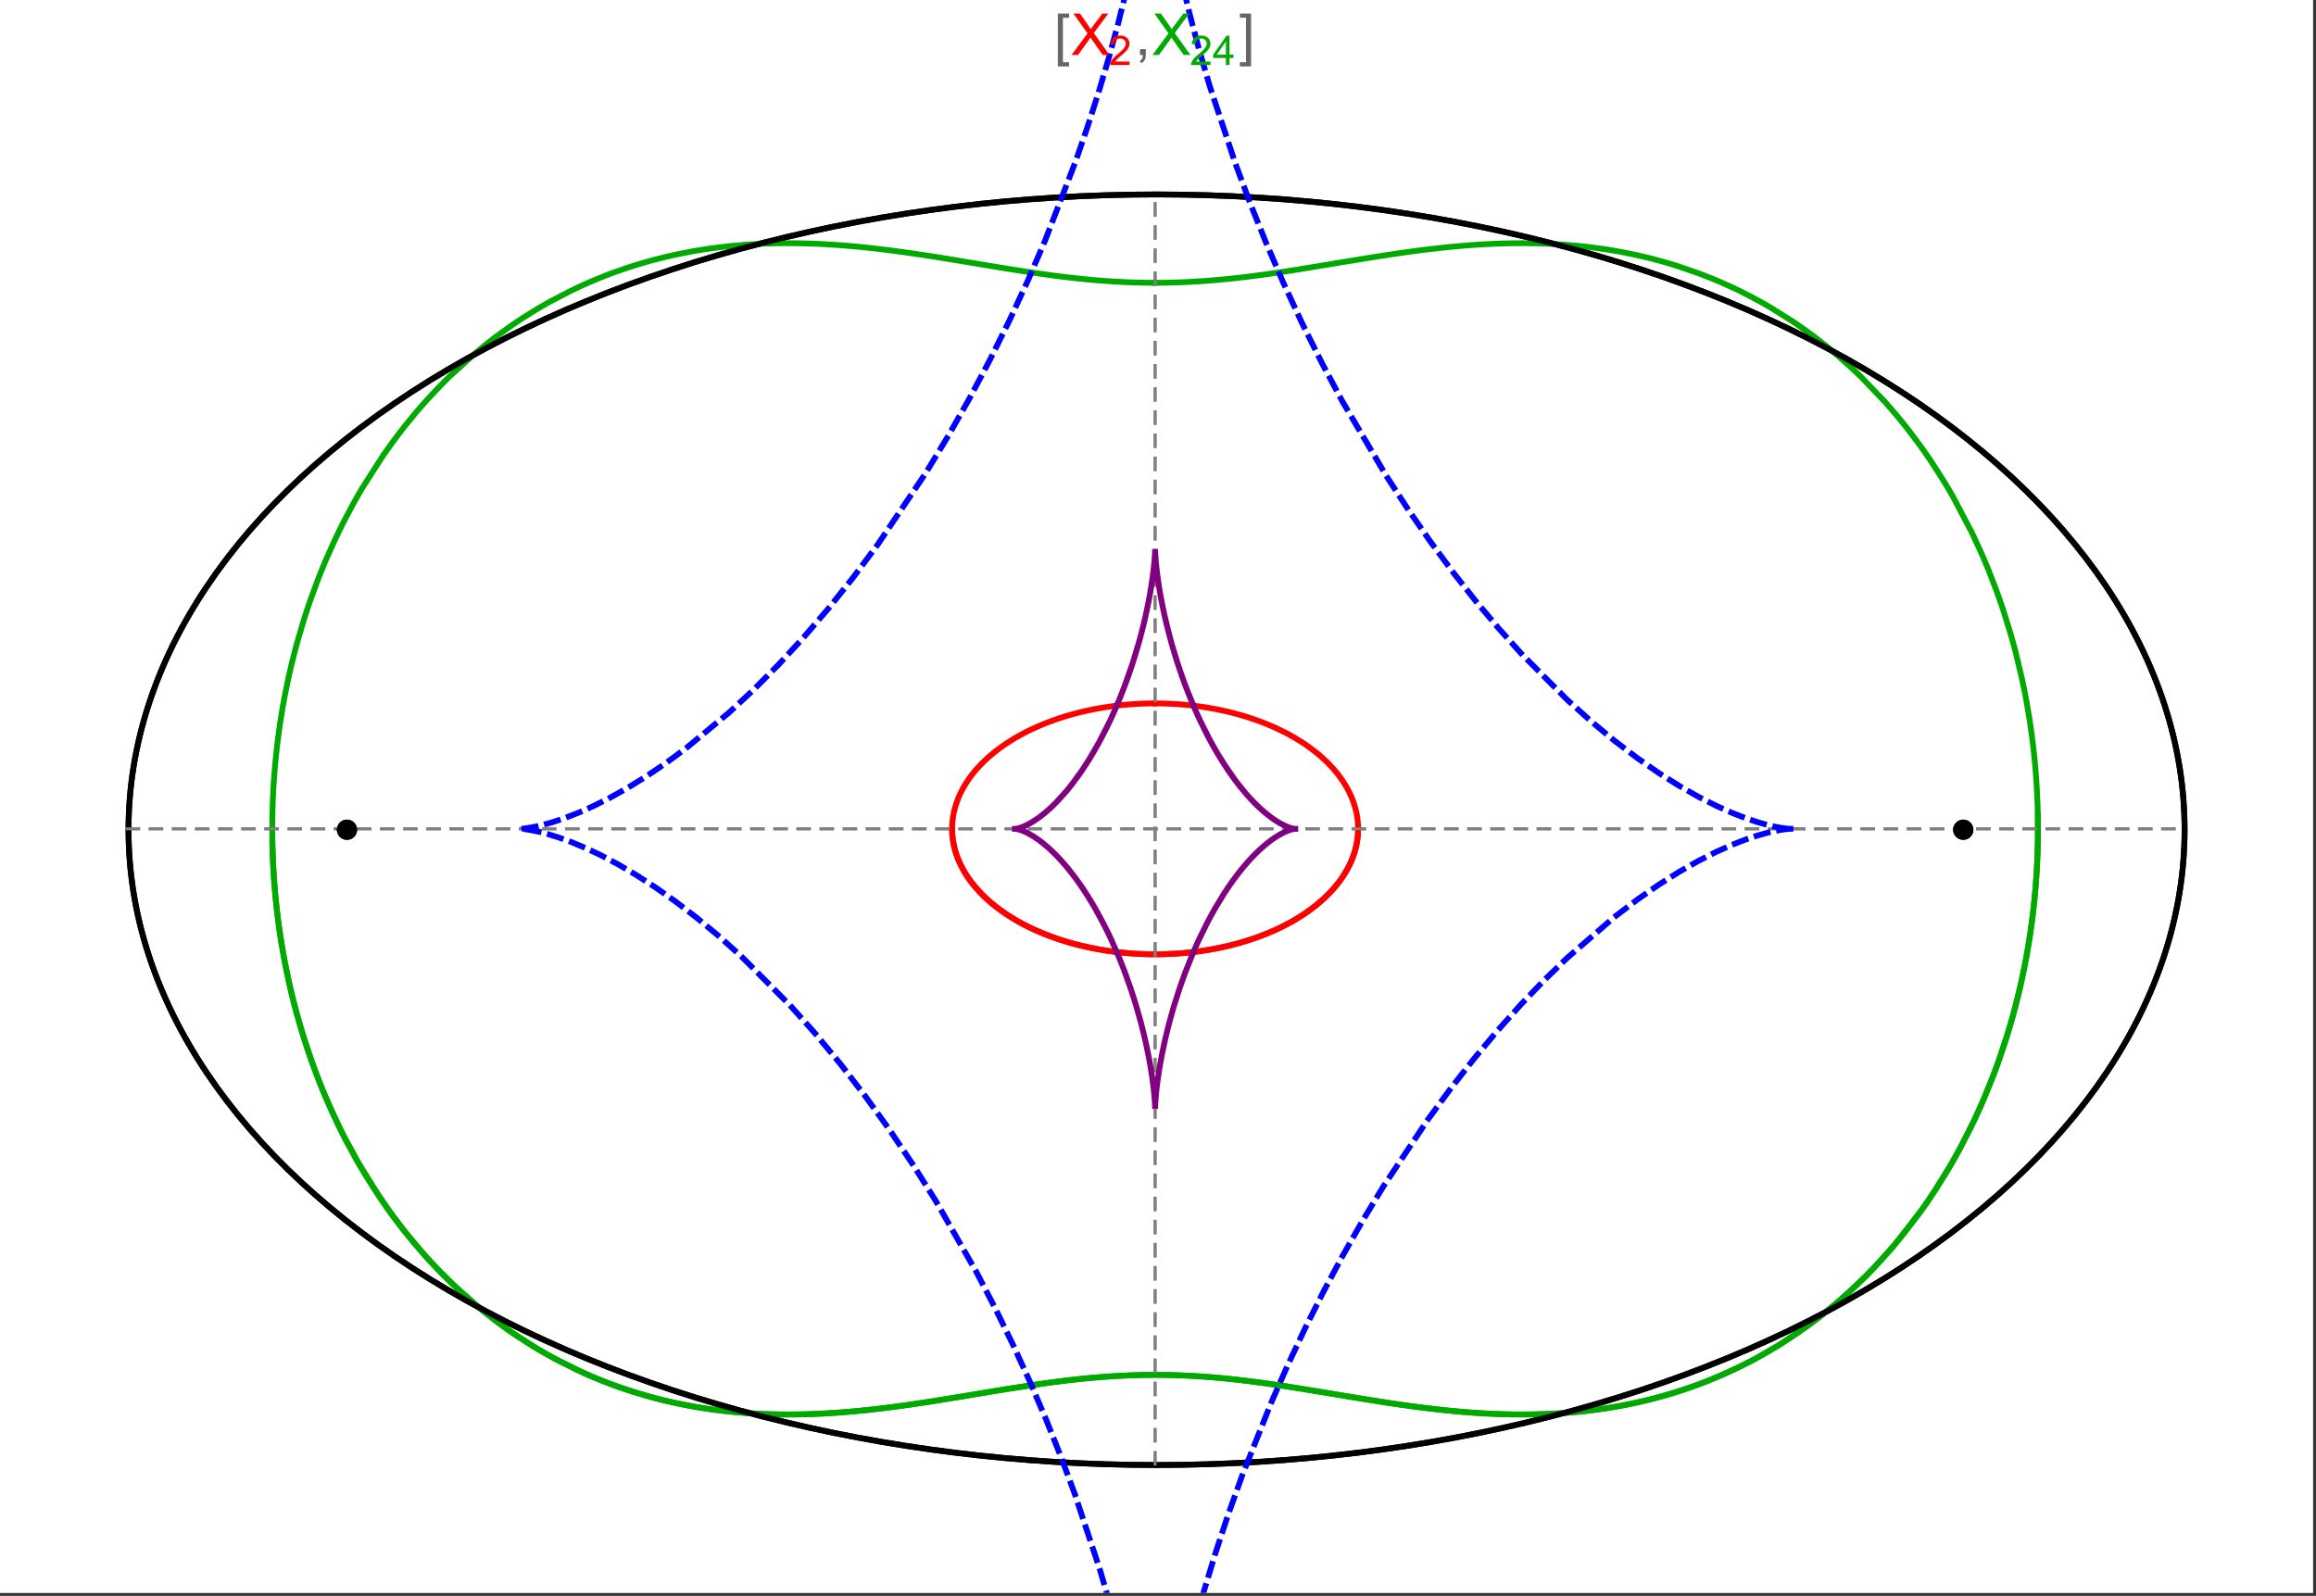 <?xml version="1.0" encoding="UTF-8"?>
<svg xmlns="http://www.w3.org/2000/svg" xmlns:xlink="http://www.w3.org/1999/xlink" width="801pt" height="552pt" viewBox="0 0 801 552" version="1.1">
<rect x="0" y="0" width="801" height="552" fill="#333333" stroke="none"/>
<defs>
<g>
<symbol overflow="visible" id="glyph0-0">
<path style="stroke:none;" d="M 1.25 0 L 1.25 -15.996 L 8.75 -15.996 L 8.75 0 Z M 2.5 -1.25 L 7.5 -1.25 L 7.5 -14.746 L 2.5 -14.746 Z "/>
</symbol>
<symbol overflow="visible" id="glyph0-1">
<path style="stroke:none;" d="M 5.242 3.984 L 1.359 3.984 L 1.359 -14.316 L 5.242 -14.316 L 5.242 -12.859 L 3.117 -12.859 L 3.117 2.52 L 5.242 2.52 Z "/>
</symbol>
<symbol overflow="visible" id="glyph0-2">
<path style="stroke:none;" d="M 4.199 3.984 L 0.32 3.984 L 0.32 2.52 L 2.441 2.52 L 2.441 -12.859 L 0.32 -12.859 L 0.32 -14.316 L 4.199 -14.316 Z "/>
</symbol>
<symbol overflow="visible" id="glyph1-0">
<path style="stroke:none;" d="M 2.5 0 L 2.5 -12.5 L 12.5 -12.5 L 12.5 0 Z M 2.812 -0.312 L 12.188 -0.312 L 12.188 -12.188 L 2.812 -12.188 Z "/>
</symbol>
<symbol overflow="visible" id="glyph1-1">
<path style="stroke:none;" d="M 0.086 0 L 5.625 -7.461 L 0.742 -14.316 L 3 -14.316 L 5.594 -10.645 C 6.133 -9.879 6.52 -9.293 6.75 -8.887 C 7.066 -9.406 7.441 -9.949 7.883 -10.516 L 10.762 -14.316 L 12.82 -14.316 L 7.793 -7.57 L 13.211 0 L 10.867 0 L 7.266 -5.109 C 7.062 -5.398 6.852 -5.715 6.641 -6.062 C 6.32 -5.539 6.094 -5.184 5.957 -4.992 L 2.363 0 Z "/>
</symbol>
<symbol overflow="visible" id="glyph1-2">
<path style="stroke:none;" d="M 1.777 0 L 1.777 -2 L 3.781 -2 L 3.781 0 C 3.777 0.734 3.648 1.328 3.391 1.781 C 3.129 2.234 2.715 2.582 2.148 2.832 L 1.66 2.078 C 2.027 1.914 2.301 1.676 2.48 1.363 C 2.652 1.047 2.75 0.594 2.773 0 Z "/>
</symbol>
<symbol overflow="visible" id="glyph2-0">
<path style="stroke:none;" d="M 1.773 0 L 1.773 -8.875 L 8.875 -8.875 L 8.875 0 Z M 1.996 -0.223 L 8.652 -0.223 L 8.652 -8.652 L 1.996 -8.652 Z "/>
</symbol>
<symbol overflow="visible" id="glyph2-1">
<path style="stroke:none;" d="M 7.148 -1.199 L 7.148 0 L 0.43 0 C 0.414 -0.297 0.465 -0.586 0.574 -0.867 C 0.746 -1.324 1.02 -1.773 1.395 -2.219 C 1.77 -2.66 2.312 -3.172 3.031 -3.758 C 4.133 -4.66 4.879 -5.379 5.27 -5.91 C 5.652 -6.438 5.848 -6.938 5.852 -7.41 C 5.848 -7.902 5.672 -8.32 5.32 -8.66 C 4.965 -9 4.504 -9.168 3.938 -9.172 C 3.336 -9.168 2.855 -8.988 2.496 -8.629 C 2.137 -8.266 1.953 -7.766 1.949 -7.133 L 0.664 -7.266 C 0.75 -8.223 1.082 -8.949 1.656 -9.453 C 2.227 -9.953 2.996 -10.207 3.965 -10.207 C 4.938 -10.207 5.711 -9.934 6.281 -9.395 C 6.848 -8.848 7.129 -8.18 7.133 -7.383 C 7.129 -6.977 7.047 -6.574 6.883 -6.184 C 6.715 -5.785 6.438 -5.371 6.055 -4.941 C 5.664 -4.504 5.023 -3.91 4.133 -3.156 C 3.379 -2.523 2.898 -2.098 2.688 -1.875 C 2.473 -1.648 2.297 -1.422 2.164 -1.199 Z "/>
</symbol>
<symbol overflow="visible" id="glyph2-2">
<path style="stroke:none;" d="M 4.59 0 L 4.59 -2.434 L 0.18 -2.434 L 0.18 -3.578 L 4.82 -10.164 L 5.836 -10.164 L 5.836 -3.578 L 7.211 -3.578 L 7.211 -2.434 L 5.836 -2.434 L 5.836 0 Z M 4.59 -3.578 L 4.59 -8.16 L 1.406 -3.578 Z "/>
</symbol>
</g>
<clipPath id="clip1">
  <path d="M 170 0 L 629 0 L 629 551 L 170 551 Z "/>
</clipPath>
</defs>
<g id="surface894">
<path style="fill-rule:nonzero;fill:rgb(99.998%,99.998%,99.998%);fill-opacity:1;stroke-width:0.03;stroke-linecap:butt;stroke-linejoin:miter;stroke:rgb(99.998%,99.998%,99.998%);stroke-opacity:1;stroke-miterlimit:10;" d="M 74 564 L 874 564 L 874 13 L 74 13 Z " transform="matrix(1,0,0,1,-74,-13)"/>
<path style="fill:none;stroke-width:2;stroke-linecap:square;stroke-linejoin:miter;stroke:rgb(0%,0%,0%);stroke-opacity:1;stroke-miterlimit:3.25;" d="M 829.551 300 C 829.551 241.719 792.09 185.828 725.414 144.617 C 658.734 103.41 568.297 80.258 474 80.258 C 379.703 80.258 289.266 103.41 222.586 144.617 C 155.91 185.828 118.449 241.719 118.449 300 C 118.449 358.281 155.91 414.172 222.586 455.383 C 289.266 496.59 379.703 519.742 474 519.742 C 568.297 519.742 658.734 496.59 725.414 455.383 C 792.09 414.172 829.551 358.281 829.551 300 Z " transform="matrix(1,0,0,1,-74,-13)"/>
<path style="fill:none;stroke-width:1;stroke-linecap:square;stroke-linejoin:miter;stroke:rgb(50%,50%,50%);stroke-opacity:1;stroke-dasharray:4,4;stroke-miterlimit:3.25;" d="M 117.949 299.691 L 829.051 299.691 " transform="matrix(1,0,0,1,-74,-13)"/>
<path style="fill:none;stroke-width:1;stroke-linecap:square;stroke-linejoin:miter;stroke:rgb(50%,50%,50%);stroke-opacity:1;stroke-dasharray:4,4;stroke-miterlimit:3.25;" d="M 473.5 519.434 L 473.5 79.949 " transform="matrix(1,0,0,1,-74,-13)"/>
<path style="fill:none;stroke-width:2;stroke-linecap:square;stroke-linejoin:miter;stroke:rgb(99.998%,0%,0%);stroke-opacity:1;stroke-miterlimit:3.25;" d="M 403.297 300.074 L 403.305 300.441 L 403.32 300.809 L 403.336 301.18 L 403.359 301.547 L 403.387 301.914 L 403.457 302.648 L 403.5 303.016 L 403.602 303.75 L 403.66 304.117 L 403.723 304.48 L 403.793 304.848 L 403.867 305.211 L 404.027 305.941 L 404.113 306.301 L 404.207 306.664 L 404.41 307.387 L 404.516 307.75 L 404.629 308.109 L 404.867 308.824 L 404.996 309.18 L 405.125 309.539 L 405.406 310.246 L 406.016 311.656 L 406.18 312.004 L 406.352 312.352 L 406.703 313.043 L 407.461 314.414 L 407.66 314.754 L 407.867 315.09 L 408.289 315.762 L 409.184 317.086 L 409.418 317.414 L 409.66 317.742 L 410.148 318.387 L 411.176 319.664 L 413.406 322.125 L 414.055 322.773 L 414.715 323.41 L 416.082 324.66 L 416.434 324.965 L 416.789 325.27 L 417.512 325.867 L 418.996 327.039 L 419.375 327.324 L 419.758 327.609 L 420.531 328.168 L 422.117 329.258 L 425.414 331.305 L 425.84 331.551 L 426.266 331.789 L 427.121 332.266 L 428.863 333.184 L 429.305 333.402 L 429.746 333.625 L 430.637 334.055 L 432.438 334.883 L 432.891 335.086 L 434.262 335.672 L 436.105 336.414 L 439.844 337.77 L 440.281 337.918 L 440.723 338.062 L 441.605 338.344 L 443.375 338.883 L 443.816 339.012 L 444.262 339.137 L 445.148 339.387 L 446.926 339.852 L 447.371 339.965 L 447.816 340.074 L 448.707 340.285 L 450.484 340.684 L 451.375 340.871 L 452.262 341.047 L 454.035 341.379 L 454.477 341.457 L 455.801 341.68 L 456.238 341.75 L 456.68 341.816 L 457.559 341.945 L 458.434 342.07 L 459.309 342.184 L 461.047 342.391 L 461.48 342.441 L 461.91 342.484 L 462.773 342.57 L 463.633 342.648 L 464.488 342.723 L 465.766 342.816 L 466.609 342.871 L 467.031 342.895 L 467.871 342.941 L 468.285 342.961 L 468.691 342.977 L 469.102 342.996 L 469.508 343.012 L 470.727 343.047 L 471.934 343.07 L 472.332 343.074 L 472.734 343.078 L 473.133 343.078 L 473.527 343.082 L 473.926 343.078 L 474.32 343.078 L 474.711 343.074 L 475.105 343.07 L 475.887 343.055 L 476.273 343.047 L 476.664 343.035 L 477.051 343.023 L 477.816 343 L 478.203 342.984 L 478.582 342.965 L 478.965 342.949 L 479.344 342.93 L 479.719 342.91 L 480.473 342.867 L 480.848 342.844 L 481.219 342.816 L 481.961 342.766 L 482.332 342.734 L 482.699 342.707 L 483.43 342.645 L 483.793 342.613 L 484.156 342.578 L 484.875 342.508 L 486.305 342.352 L 486.656 342.312 L 487.008 342.27 L 487.707 342.184 L 489.09 341.996 L 489.434 341.949 L 490.453 341.797 L 491.793 341.582 L 492.152 341.52 L 492.508 341.461 L 493.219 341.332 L 494.621 341.07 L 494.969 341.004 L 495.312 340.934 L 495.996 340.793 L 497.348 340.5 L 497.684 340.426 L 498.012 340.348 L 498.672 340.195 L 499.973 339.879 L 502.492 339.207 L 502.801 339.121 L 503.105 339.035 L 503.715 338.855 L 504.91 338.496 L 507.23 337.742 L 507.516 337.648 L 507.797 337.551 L 508.355 337.355 L 509.453 336.961 L 511.578 336.145 L 511.82 336.047 L 512.059 335.949 L 512.539 335.754 L 513.477 335.359 L 515.297 334.555 L 515.52 334.453 L 515.738 334.348 L 516.176 334.145 L 517.035 333.73 L 518.703 332.891 L 518.906 332.785 L 519.105 332.68 L 519.508 332.465 L 520.293 332.035 L 521.812 331.172 L 524.648 329.414 L 524.828 329.293 L 525.012 329.172 L 525.371 328.93 L 526.074 328.445 L 527.422 327.477 L 529.914 325.52 L 530.059 325.395 L 530.203 325.273 L 530.492 325.027 L 531.055 324.535 L 532.137 323.551 L 534.109 321.586 L 534.223 321.465 L 534.336 321.348 L 534.559 321.105 L 534.992 320.625 L 535.824 319.664 L 535.926 319.547 L 536.023 319.426 L 536.219 319.188 L 536.602 318.707 L 537.332 317.754 L 537.504 317.52 L 537.676 317.281 L 538.012 316.809 L 538.645 315.863 L 539.781 313.992 L 539.844 313.883 L 539.902 313.777 L 540.023 313.559 L 540.254 313.129 L 540.691 312.27 L 540.742 312.16 L 540.793 312.055 L 540.895 311.84 L 541.094 311.414 L 541.465 310.566 L 541.551 310.355 L 541.637 310.148 L 541.801 309.727 L 542.109 308.891 L 542.145 308.789 L 542.18 308.684 L 542.25 308.477 L 542.387 308.062 L 542.633 307.242 L 542.664 307.129 L 542.695 307.02 L 542.758 306.797 L 542.871 306.355 L 542.926 306.137 L 543.078 305.48 L 543.125 305.262 L 543.168 305.047 L 543.25 304.613 L 543.27 304.504 L 543.289 304.398 L 543.328 304.18 L 543.398 303.754 L 543.414 303.645 L 543.43 303.539 L 543.457 303.324 L 543.473 303.219 L 543.484 303.113 L 543.512 302.902 L 543.523 302.793 L 543.582 302.266 L 543.602 302.059 L 543.633 301.637 L 543.641 301.535 L 543.648 301.43 L 543.66 301.223 L 543.668 301.117 L 543.672 301.016 L 543.676 300.91 L 543.68 300.809 L 543.688 300.703 L 543.688 300.602 L 543.691 300.496 L 543.695 300.395 L 543.699 300.297 L 543.699 300.203 L 543.703 300.105 L 543.703 299.344 L 543.699 299.25 L 543.699 299.062 L 543.695 298.965 L 543.688 298.777 L 543.688 298.684 L 543.68 298.496 L 543.672 298.402 L 543.66 298.121 L 543.652 298.027 L 543.648 297.938 L 543.633 297.75 L 543.629 297.656 L 543.621 297.562 L 543.605 297.379 L 543.598 297.289 L 543.59 297.195 L 543.531 296.645 L 543.52 296.551 L 543.512 296.461 L 543.488 296.277 L 543.438 295.914 L 543.414 295.734 L 543.387 295.555 L 543.328 295.195 L 543.195 294.48 L 543.164 294.309 L 543.125 294.133 L 543.051 293.789 L 542.891 293.105 L 542.871 293.02 L 542.848 292.934 L 542.805 292.762 L 542.715 292.426 L 542.52 291.754 L 542.496 291.672 L 542.469 291.586 L 542.418 291.422 L 542.312 291.09 L 542.086 290.434 L 541.598 289.137 L 541.562 289.051 L 541.523 288.965 L 541.453 288.789 L 541.305 288.445 L 541 287.762 L 540.34 286.422 L 540.168 286.094 L 539.988 285.762 L 539.625 285.113 L 538.848 283.836 L 538.754 283.688 L 538.66 283.543 L 538.469 283.25 L 538.078 282.672 L 537.262 281.535 L 537.207 281.465 L 537.156 281.395 L 537.051 281.254 L 536.836 280.977 L 536.402 280.422 L 535.504 279.34 L 535.441 279.266 L 535.379 279.195 L 535.254 279.051 L 535 278.762 L 534.484 278.195 L 533.418 277.082 L 533.352 277.012 L 533.148 276.809 L 532.871 276.535 L 532.312 276 L 531.168 274.945 L 531.098 274.883 L 531.023 274.82 L 530.883 274.691 L 530.594 274.441 L 530.008 273.941 L 528.809 272.969 L 526.312 271.105 L 526.238 271.051 L 526.164 271 L 526.016 270.895 L 525.715 270.688 L 525.109 270.277 L 523.875 269.469 L 521.336 267.934 L 521.25 267.883 L 521.16 267.832 L 520.984 267.734 L 520.633 267.535 L 519.922 267.141 L 518.48 266.379 L 515.527 264.938 L 515.441 264.895 L 515.352 264.855 L 515.176 264.773 L 514.824 264.617 L 514.117 264.301 L 512.691 263.691 L 512.602 263.656 L 512.512 263.617 L 512.332 263.543 L 511.969 263.398 L 511.246 263.105 L 509.781 262.547 L 509.684 262.508 L 509.582 262.473 L 509.383 262.398 L 508.984 262.254 L 508.18 261.965 L 506.559 261.414 L 506.457 261.379 L 506.355 261.348 L 506.152 261.281 L 505.742 261.148 L 504.922 260.891 L 503.27 260.395 L 503.168 260.367 L 503.066 260.336 L 502.859 260.277 L 502.453 260.164 L 501.633 259.938 L 499.98 259.508 L 499.879 259.48 L 499.773 259.457 L 499.566 259.402 L 499.152 259.301 L 498.316 259.105 L 496.641 258.727 L 496.445 258.688 L 496.25 258.645 L 495.855 258.562 L 495.07 258.402 L 493.488 258.098 L 493.391 258.082 L 493.289 258.062 L 493.094 258.027 L 492.695 257.957 L 491.898 257.82 L 490.305 257.562 L 489.867 257.5 L 489.434 257.434 L 488.562 257.312 L 488.457 257.297 L 488.348 257.285 L 488.129 257.254 L 487.691 257.199 L 486.82 257.09 L 486.602 257.066 L 486.383 257.039 L 485.945 256.988 L 485.066 256.895 L 483.309 256.727 L 483.105 256.711 L 482.898 256.691 L 482.488 256.66 L 481.664 256.598 L 481.562 256.59 L 481.457 256.582 L 481.254 256.566 L 480.84 256.539 L 480.016 256.488 L 479.914 256.484 L 479.809 256.477 L 479.605 256.469 L 479.191 256.445 L 479.09 256.441 L 478.984 256.434 L 478.777 256.426 L 478.367 256.406 L 478.262 256.402 L 478.16 256.398 L 477.539 256.375 L 477.438 256.371 L 477.332 256.367 L 477.125 256.359 L 476.715 256.348 L 476.613 256.344 L 476.512 256.344 L 476.309 256.336 L 476.207 256.336 L 476.105 256.332 L 475.902 256.328 L 475.801 256.324 L 475.699 256.324 L 475.496 256.32 L 475.395 256.32 L 475.293 256.316 L 475.09 256.312 L 474.891 256.312 L 474.789 256.309 L 474.484 256.309 L 474.383 256.305 L 473.773 256.305 L 473.672 256.301 L 473.5 256.301 " transform="matrix(1,0,0,1,-74,-13)"/>
<path style="fill:none;stroke-width:2;stroke-linecap:square;stroke-linejoin:miter;stroke:rgb(99.998%,0%,0%);stroke-opacity:1;stroke-miterlimit:3.25;" d="M 473.289 256.305 L 472.559 256.305 L 472.457 256.309 L 472.152 256.309 L 472.051 256.312 L 471.848 256.316 L 471.645 256.316 L 471.441 256.32 L 471.34 256.324 L 471.238 256.324 L 471.035 256.328 L 470.934 256.332 L 470.832 256.332 L 470.633 256.34 L 470.227 256.352 L 470.117 256.352 L 470.008 256.355 L 469.785 256.363 L 469.129 256.387 L 468.906 256.395 L 468.469 256.414 L 468.359 256.418 L 468.25 256.426 L 468.031 256.434 L 467.59 256.457 L 466.715 256.504 L 466.605 256.512 L 466.492 256.52 L 466.273 256.531 L 464.742 256.641 L 464.523 256.66 L 464.086 256.695 L 463.211 256.77 L 463.109 256.781 L 463.008 256.789 L 462.398 256.848 L 461.586 256.934 L 461.484 256.941 L 461.18 256.977 L 460.773 257.02 L 459.961 257.117 L 459.863 257.129 L 459.762 257.141 L 459.559 257.168 L 459.152 257.219 L 458.348 257.324 L 456.734 257.559 L 456.516 257.59 L 456.301 257.625 L 455.863 257.695 L 454.996 257.836 L 453.266 258.145 L 453.16 258.164 L 453.051 258.184 L 452.836 258.227 L 452.406 258.309 L 451.547 258.477 L 449.836 258.84 L 449.734 258.863 L 449.418 258.934 L 449.004 259.031 L 448.172 259.227 L 446.516 259.637 L 446.414 259.664 L 446.309 259.688 L 446.105 259.742 L 445.691 259.852 L 444.875 260.074 L 443.246 260.539 L 443.148 260.566 L 443.055 260.594 L 442.867 260.652 L 442.488 260.766 L 441.738 260.996 L 440.246 261.48 L 437.305 262.516 L 437.203 262.551 L 437.105 262.59 L 436.91 262.66 L 436.516 262.812 L 435.734 263.117 L 434.184 263.746 L 431.145 265.09 L 431.059 265.129 L 430.969 265.172 L 430.797 265.254 L 430.449 265.418 L 429.758 265.754 L 428.391 266.445 L 425.719 267.902 L 425.641 267.949 L 425.559 267.992 L 425.078 268.273 L 424.445 268.652 L 423.195 269.426 L 420.766 271.047 L 420.688 271.105 L 420.605 271.16 L 420.445 271.277 L 420.125 271.504 L 419.492 271.969 L 418.254 272.918 L 418.176 272.98 L 418.102 273.039 L 417.949 273.16 L 417.645 273.406 L 417.047 273.898 L 415.875 274.906 L 415.809 274.969 L 415.742 275.027 L 415.609 275.148 L 415.344 275.387 L 414.816 275.875 L 413.793 276.867 L 413.73 276.93 L 413.668 276.996 L 413.543 277.121 L 413.293 277.375 L 412.805 277.887 L 411.852 278.934 L 411.789 279.004 L 411.727 279.078 L 411.598 279.223 L 411.352 279.512 L 410.863 280.098 L 409.922 281.293 L 409.805 281.441 L 409.691 281.594 L 409.469 281.902 L 409.027 282.52 L 408.188 283.777 L 408 284.074 L 407.816 284.375 L 407.453 284.98 L 406.77 286.211 L 406.727 286.289 L 406.688 286.367 L 406.605 286.523 L 406.445 286.836 L 406.137 287.473 L 405.559 288.758 L 405.527 288.84 L 405.492 288.918 L 405.426 289.078 L 405.297 289.402 L 405.051 290.051 L 405.02 290.133 L 404.992 290.215 L 404.816 290.707 L 404.598 291.371 L 404.574 291.453 L 404.547 291.535 L 404.395 292.039 L 404.207 292.715 L 404.188 292.801 L 404.164 292.887 L 404.121 293.059 L 404.039 293.398 L 403.883 294.09 L 403.863 294.184 L 403.844 294.281 L 403.805 294.469 L 403.734 294.848 L 403.719 294.945 L 403.699 295.039 L 403.605 295.613 L 403.59 295.711 L 403.578 295.809 L 403.551 296 L 403.535 296.098 L 403.523 296.195 L 403.5 296.387 L 403.453 296.777 L 403.414 297.172 L 403.406 297.27 L 403.395 297.367 L 403.379 297.566 L 403.363 297.762 L 403.352 297.961 L 403.344 298.062 L 403.34 298.16 L 403.332 298.262 L 403.328 298.359 L 403.324 298.461 L 403.32 298.559 L 403.312 298.762 L 403.309 298.859 L 403.301 299.062 L 403.301 299.164 L 403.297 299.266 L 403.297 300.078 L 403.301 300.18 L 403.301 300.281 L 403.305 300.383 L 403.309 300.48 L 403.309 300.574 L 403.312 300.672 L 403.316 300.766 L 403.324 300.961 L 403.336 301.152 L 403.34 301.25 L 403.348 301.344 L 403.359 301.539 L 403.375 301.734 L 403.387 301.93 L 403.398 302.027 L 403.406 302.125 L 403.426 302.32 L 403.434 302.418 L 403.445 302.516 L 403.465 302.711 L 403.488 302.906 L 403.512 303.105 L 403.566 303.5 L 403.582 303.602 L 403.594 303.699 L 403.625 303.898 L 403.691 304.297 L 403.711 304.398 L 403.727 304.5 L 403.766 304.699 L 403.844 305.102 L 403.863 305.203 L 403.887 305.305 L 403.93 305.508 L 404.02 305.914 L 404.227 306.73 L 404.254 306.844 L 404.285 306.953 L 404.348 307.18 L 404.48 307.625 L 404.766 308.527 L 404.844 308.754 L 404.922 308.984 L 405.09 309.438 L 405.449 310.355 L 405.496 310.469 L 405.543 310.586 L 405.641 310.816 L 405.844 311.281 L 406.281 312.211 L 407.277 314.094 L 407.41 314.328 L 407.547 314.562 L 407.828 315.027 L 408.422 315.969 L 408.578 316.203 L 408.738 316.441 L 409.062 316.914 L 409.75 317.863 L 409.836 317.98 L 409.93 318.102 L 410.109 318.34 L 410.484 318.816 L 411.27 319.773 L 412.996 321.699 L 413.102 321.812 L 413.211 321.922 L 413.43 322.148 L 413.875 322.598 L 414.809 323.5 L 416.828 325.301 L 416.961 325.414 L 417.098 325.527 L 417.367 325.75 L 417.922 326.199 L 419.07 327.098 L 421.551 328.879 L 421.73 328.996 L 421.906 329.117 L 422.266 329.355 L 423 329.832 L 424.527 330.781 L 424.723 330.898 L 425.32 331.25 L 426.133 331.719 L 427.82 332.641 L 428.258 332.867 L 428.699 333.098 L 429.594 333.547 L 431.453 334.438 L 435.449 336.152 L 435.691 336.25 L 435.938 336.348 L 436.434 336.539 L 437.441 336.918 L 439.516 337.66 L 439.781 337.75 L 440.051 337.84 L 440.586 338.016 L 441.68 338.367 L 443.93 339.043 L 444.508 339.207 L 445.09 339.367 L 446.27 339.684 L 446.57 339.762 L 446.871 339.836 L 447.473 339.988 L 448.699 340.281 L 449.012 340.355 L 449.32 340.426 L 449.949 340.566 L 451.223 340.836 L 453.832 341.344 L 454.16 341.402 L 454.488 341.457 L 455.145 341.57 L 456.48 341.785 L 456.82 341.836 L 457.156 341.887 L 457.84 341.988 L 459.219 342.172 L 459.566 342.219 L 459.914 342.262 L 460.617 342.344 L 460.973 342.383 L 461.324 342.422 L 462.039 342.5 L 462.758 342.57 L 463.48 342.637 L 464.945 342.758 L 465.316 342.785 L 465.684 342.812 L 466.43 342.859 L 466.805 342.883 L 467.18 342.902 L 467.934 342.945 L 468.312 342.961 L 468.695 342.98 L 469.074 342.992 L 469.457 343.008 L 469.844 343.02 L 470.227 343.031 L 470.613 343.043 L 471.004 343.055 L 471.391 343.062 L 471.781 343.066 L 472.172 343.074 L 472.566 343.078 L 472.957 343.078 L 473.352 343.082 L 473.75 343.078 L 474.145 343.078 L 474.941 343.07 L 475.344 343.066 L 475.742 343.059 L 476.145 343.051 L 476.551 343.039 L 476.953 343.027 L 477.359 343.016 L 477.801 343 L 478.242 342.98 L 478.688 342.961 L 479.129 342.941 L 479.574 342.918 L 480.023 342.895 L 480.918 342.836 L 481.367 342.809 L 482.727 342.703 L 483.633 342.625 L 484.547 342.539 L 485.461 342.445 L 486.383 342.344 L 487.305 342.234 L 488.23 342.113 L 489.16 341.988 L 490.09 341.852 L 491.961 341.555 L 492.898 341.391 L 493.836 341.219 L 495.719 340.852 L 496.191 340.75 L 496.664 340.652 L 497.605 340.441 L 499.496 339.996 L 499.969 339.879 L 500.441 339.758 L 501.383 339.512 L 503.27 338.988 L 507.02 337.816 L 507.887 337.52 L 508.754 337.215 L 510.48 336.574 L 510.906 336.406 L 511.336 336.238 L 512.188 335.898 L 513.883 335.184 L 514.301 335 L 514.723 334.812 L 515.555 334.434 L 517.207 333.645 L 520.434 331.961 L 521.223 331.516 L 522.004 331.059 L 523.539 330.125 L 524.297 329.641 L 525.043 329.152 L 526.504 328.145 L 526.863 327.887 L 527.219 327.625 L 527.926 327.098 L 529.301 326.02 L 531.91 323.762 L 532.258 323.438 L 532.602 323.109 L 533.277 322.445 L 534.574 321.09 L 534.887 320.746 L 535.191 320.398 L 535.797 319.699 L 536.941 318.273 L 537.215 317.91 L 537.484 317.547 L 538.008 316.812 L 538.992 315.32 L 539.223 314.945 L 539.449 314.566 L 539.887 313.805 L 540.695 312.258 L 540.883 311.871 L 541.066 311.477 L 541.41 310.691 L 541.574 310.297 L 541.734 309.898 L 542.031 309.105 L 542.172 308.703 L 542.309 308.305 L 542.559 307.496 L 542.676 307.094 L 542.785 306.688 L 542.988 305.879 L 543.078 305.469 L 543.164 305.062 L 543.242 304.656 L 543.316 304.246 L 543.383 303.836 L 543.445 303.426 L 543.5 303.016 L 543.547 302.605 L 543.59 302.191 L 543.625 301.781 L 543.652 301.371 L 543.676 300.957 L 543.691 300.547 L 543.699 300.133 L 543.703 299.723 L 543.703 299.309 " transform="matrix(1,0,0,1,-74,-13)"/>
<path style="fill:none;stroke-width:2;stroke-linecap:square;stroke-linejoin:miter;stroke:rgb(0%,66.666%,0%);stroke-opacity:1;stroke-miterlimit:3.25;" d="M 168.203 304.211 L 168.32 308.562 L 168.516 312.91 L 168.785 317.246 L 169.133 321.566 L 169.551 325.875 L 170.047 330.164 L 170.617 334.43 L 171.258 338.668 L 171.973 342.883 L 172.758 347.066 L 173.613 351.215 L 174.535 355.328 L 175.527 359.402 L 176.586 363.434 L 178.895 371.367 L 180.145 375.262 L 181.449 379.109 L 184.242 386.641 L 185.719 390.324 L 187.25 393.949 L 190.469 401.02 L 192.148 404.465 L 193.875 407.844 L 197.457 414.414 L 205.086 426.758 L 207.082 429.676 L 209.105 432.523 L 213.238 438.012 L 215.34 440.656 L 217.469 443.23 L 221.785 448.172 L 223.973 450.543 L 226.176 452.844 L 230.625 457.25 L 239.648 465.273 L 241.922 467.117 L 244.199 468.902 L 248.766 472.289 L 251.055 473.895 L 253.34 475.441 L 257.902 478.363 L 260.184 479.738 L 262.457 481.062 L 266.988 483.551 L 275.969 487.934 L 278.375 488.988 L 280.773 489.992 L 285.527 491.852 L 287.883 492.703 L 290.227 493.512 L 294.863 494.992 L 297.16 495.668 L 299.438 496.301 L 301.699 496.895 L 303.941 497.453 L 306.168 497.969 L 308.379 498.449 L 312.742 499.309 L 314.895 499.691 L 317.031 500.039 L 319.148 500.359 L 321.246 500.648 L 323.324 500.91 L 325.387 501.148 L 327.426 501.355 L 329.449 501.543 L 331.453 501.703 L 333.438 501.844 L 335.402 501.961 L 337.348 502.059 L 339.277 502.133 L 341.188 502.191 L 343.078 502.23 L 344.949 502.254 L 346.805 502.262 L 348.637 502.25 L 350.457 502.227 L 352.254 502.188 L 354.035 502.137 L 355.801 502.07 L 357.547 501.996 L 359.273 501.906 L 360.988 501.809 L 362.684 501.699 L 364.359 501.582 L 366.023 501.453 L 367.668 501.316 L 369.297 501.176 L 372.504 500.867 L 374.086 500.699 L 375.652 500.531 L 378.742 500.176 L 384.738 499.41 L 386.203 499.207 L 387.656 499.008 L 390.516 498.594 L 396.082 497.75 L 397.352 497.551 L 398.613 497.352 L 401.102 496.949 L 405.961 496.156 L 415.238 494.609 L 416.359 494.426 L 417.473 494.238 L 419.676 493.879 L 423.988 493.18 L 432.281 491.914 L 433.289 491.77 L 434.289 491.625 L 436.273 491.348 L 440.176 490.836 L 441.137 490.715 L 442.094 490.598 L 443.992 490.371 L 447.727 489.961 L 448.648 489.867 L 449.566 489.777 L 451.391 489.605 L 452.297 489.523 L 453.195 489.449 L 454.988 489.305 L 455.875 489.234 L 456.762 489.172 L 458.52 489.055 L 459.395 489 L 460.266 488.949 L 461.996 488.855 L 462.84 488.816 L 463.684 488.781 L 464.52 488.746 L 465.355 488.715 L 466.188 488.688 L 467.016 488.66 L 467.844 488.641 L 468.668 488.621 L 469.488 488.605 L 470.309 488.594 L 471.125 488.582 L 471.938 488.574 L 472.75 488.57 L 474.363 488.57 L 475.168 488.578 L 475.969 488.582 L 477.57 488.605 L 478.363 488.621 L 479.16 488.641 L 479.949 488.66 L 480.742 488.684 L 481.527 488.711 L 482.316 488.738 L 483.102 488.77 L 484.664 488.84 L 485.445 488.879 L 486.223 488.922 L 487.777 489.012 L 488.551 489.059 L 489.324 489.109 L 490.863 489.215 L 492.402 489.332 L 493.934 489.457 L 494.695 489.523 L 495.461 489.594 L 496.984 489.734 L 500.02 490.039 L 500.777 490.121 L 501.531 490.203 L 503.043 490.375 L 506.055 490.738 L 512.055 491.531 L 512.863 491.648 L 513.676 491.762 L 515.297 491.996 L 518.539 492.484 L 525.02 493.504 L 538.012 495.652 L 538.828 495.789 L 539.645 495.922 L 541.277 496.195 L 544.551 496.73 L 551.133 497.781 L 551.957 497.91 L 552.785 498.039 L 554.441 498.289 L 557.762 498.781 L 564.449 499.699 L 565.234 499.801 L 567.59 500.094 L 570.742 500.465 L 572.328 500.637 L 573.91 500.805 L 577.094 501.117 L 577.891 501.191 L 578.691 501.262 L 580.289 501.398 L 581.094 501.465 L 581.895 501.523 L 583.5 501.645 L 584.305 501.699 L 585.113 501.754 L 586.727 501.852 L 587.535 501.898 L 588.344 501.941 L 589.965 502.02 L 590.777 502.055 L 591.59 502.086 L 592.406 502.117 L 593.219 502.145 L 594.852 502.191 L 595.672 502.211 L 596.488 502.227 L 598.129 502.25 L 598.949 502.258 L 599.77 502.262 L 600.594 502.262 L 601.414 502.258 L 602.238 502.254 L 603.066 502.246 L 603.891 502.234 L 604.719 502.219 L 605.543 502.199 L 606.371 502.176 L 607.203 502.152 L 608.031 502.125 L 609.695 502.055 L 610.523 502.016 L 611.359 501.973 L 612.191 501.926 L 613.027 501.879 L 613.859 501.824 L 614.695 501.766 L 616.367 501.641 L 617.277 501.566 L 618.184 501.488 L 620.004 501.316 L 620.914 501.223 L 621.824 501.125 L 623.652 500.914 L 624.562 500.801 L 625.477 500.684 L 627.309 500.438 L 630.973 499.879 L 631.891 499.727 L 632.809 499.57 L 634.645 499.238 L 638.32 498.512 L 639.242 498.316 L 640.164 498.117 L 642.004 497.699 L 645.688 496.797 L 647.531 496.312 L 649.375 495.801 L 653.059 494.711 L 653.98 494.422 L 654.898 494.129 L 656.738 493.523 L 660.414 492.238 L 661.332 491.902 L 662.25 491.559 L 664.082 490.852 L 667.742 489.363 L 675.016 486.074 L 675.906 485.645 L 676.793 485.203 L 678.562 484.305 L 682.09 482.434 L 689.078 478.371 L 689.945 477.836 L 690.809 477.293 L 692.531 476.184 L 695.957 473.891 L 702.699 468.98 L 703.531 468.336 L 704.363 467.688 L 706.016 466.367 L 709.289 463.645 L 715.699 457.891 L 716.488 457.141 L 717.273 456.387 L 718.832 454.855 L 721.91 451.723 L 727.895 445.148 L 728.578 444.355 L 729.254 443.559 L 730.602 441.945 L 733.254 438.66 L 738.379 431.852 L 739.004 430.977 L 739.625 430.098 L 740.852 428.324 L 743.254 424.727 L 747.863 417.309 L 748.422 416.363 L 748.973 415.41 L 750.062 413.496 L 752.191 409.617 L 756.219 401.672 L 756.703 400.664 L 757.18 399.648 L 758.121 397.613 L 759.941 393.5 L 763.344 385.125 L 763.781 383.973 L 764.211 382.82 L 765.055 380.508 L 766.664 375.84 L 767.055 374.668 L 767.434 373.492 L 768.18 371.133 L 769.59 366.383 L 769.93 365.191 L 770.262 363.996 L 770.902 361.602 L 772.117 356.789 L 772.402 355.582 L 772.684 354.371 L 773.227 351.949 L 774.238 347.09 L 774.473 345.875 L 774.703 344.656 L 775.145 342.215 L 775.355 340.996 L 775.562 339.773 L 775.953 337.328 L 776.141 336.105 L 776.32 334.883 L 776.66 332.434 L 776.82 331.207 L 776.977 329.984 L 777.266 327.535 L 777.402 326.309 L 777.531 325.086 L 777.77 322.637 L 777.883 321.414 L 777.988 320.191 L 778.18 317.746 L 778.266 316.523 L 778.344 315.305 L 778.418 314.082 L 778.488 312.863 L 778.547 311.645 L 778.605 310.43 L 778.652 309.211 L 778.699 307.996 L 778.734 306.863 L 778.789 304.598 L 778.809 303.469 L 778.824 302.34 L 778.832 301.211 L 778.836 300.086 L 778.836 298.961 L 778.828 297.836 L 778.82 296.715 L 778.805 295.594 L 778.781 294.473 L 778.727 292.238 L 778.648 290.012 L 778.602 288.898 L 778.551 287.789 L 778.496 286.684 L 778.434 285.578 L 778.367 284.473 L 778.297 283.371 L 778.145 281.176 L 778.059 280.078 L 777.969 278.984 L 777.777 276.805 L 777.566 274.633 L 777.336 272.473 L 777.215 271.395 L 777.086 270.32 L 776.82 268.176 L 776.68 267.109 L 776.535 266.043 L 776.234 263.922 L 776.078 262.867 L 775.914 261.812 L 775.578 259.711 L 774.855 255.547 L 774.664 254.512 L 774.469 253.48 L 774.066 251.43 L 773.211 247.359 L 771.32 239.379 L 771.07 238.414 L 770.816 237.457 L 770.305 235.547 L 769.234 231.766 L 766.941 224.371 L 766.641 223.461 L 766.336 222.559 L 765.719 220.758 L 764.449 217.203 L 761.777 210.273 L 761.43 209.422 L 761.082 208.578 L 760.375 206.898 L 758.934 203.582 L 755.941 197.137 L 749.551 184.984 L 749.102 184.195 L 748.648 183.414 L 747.738 181.859 L 745.891 178.809 L 742.113 172.926 L 741.633 172.211 L 741.152 171.5 L 740.184 170.09 L 738.234 167.328 L 734.27 162.02 L 733.77 161.375 L 733.266 160.734 L 732.258 159.469 L 730.23 156.988 L 726.133 152.23 L 717.805 143.516 L 717.316 143.039 L 716.828 142.566 L 715.844 141.629 L 713.879 139.797 L 709.938 136.293 L 708.953 135.449 L 707.965 134.621 L 705.988 132.996 L 702.039 129.898 L 701.547 129.523 L 701.051 129.152 L 700.066 128.422 L 698.094 126.992 L 694.156 124.273 L 686.336 119.359 L 685.281 118.742 L 684.23 118.141 L 682.133 116.973 L 677.961 114.77 L 677.441 114.504 L 676.922 114.246 L 675.891 113.73 L 673.828 112.738 L 669.73 110.875 L 669.223 110.652 L 668.715 110.434 L 667.699 110 L 665.68 109.168 L 661.672 107.609 L 653.805 104.902 L 653.328 104.754 L 652.852 104.609 L 651.902 104.32 L 650.016 103.766 L 646.277 102.738 L 645.812 102.617 L 645.348 102.5 L 644.426 102.266 L 642.59 101.82 L 638.953 101.004 L 638.5 100.906 L 638.051 100.812 L 637.152 100.629 L 635.367 100.281 L 634.922 100.195 L 634.48 100.113 L 633.594 99.953 L 631.836 99.648 L 631.398 99.574 L 630.961 99.504 L 630.09 99.363 L 628.355 99.098 L 624.926 98.625 L 624.531 98.578 L 624.137 98.527 L 623.348 98.434 L 621.777 98.254 L 620.996 98.168 L 620.219 98.09 L 618.672 97.941 L 618.289 97.906 L 617.902 97.871 L 617.137 97.805 L 615.613 97.684 L 614.098 97.574 L 612.223 97.457 L 611.848 97.438 L 611.105 97.395 L 610.734 97.375 L 610.363 97.359 L 609.625 97.324 L 609.254 97.309 L 608.887 97.293 L 608.152 97.266 L 607.789 97.25 L 607.422 97.238 L 606.332 97.203 L 605.969 97.195 L 605.605 97.184 L 604.887 97.168 L 604.523 97.16 L 604.164 97.156 L 603.809 97.148 L 603.449 97.145 L 603.094 97.141 L 602.734 97.133 L 602.379 97.133 L 601.668 97.125 L 601.316 97.125 L 600.961 97.121 L 599.816 97.121 L 599.438 97.125 L 599.059 97.125 L 597.922 97.137 L 597.172 97.145 L 596.797 97.152 L 596.422 97.156 L 596.047 97.164 L 595.676 97.172 L 594.934 97.191 L 594.191 97.207 L 593.453 97.23 L 592.719 97.254 L 591.988 97.281 L 591.621 97.293 L 590.531 97.34 L 589.086 97.406 L 588.73 97.422 L 588.371 97.441 L 587.656 97.48 L 586.234 97.562 L 585.879 97.582 L 585.527 97.605 L 584.824 97.648 L 583.422 97.746 L 583.074 97.77 L 582.727 97.797 L 582.031 97.848 L 580.652 97.953 L 577.926 98.188 L 577.613 98.219 L 577.297 98.246 L 576.668 98.305 L 575.418 98.426 L 572.945 98.68 L 568.098 99.227 L 567.797 99.266 L 567.5 99.301 L 566.906 99.375 L 565.723 99.52 L 563.375 99.824 L 558.777 100.457 L 558.469 100.5 L 558.164 100.547 L 557.551 100.633 L 556.332 100.812 L 553.922 101.172 L 549.191 101.906 L 540.078 103.387 L 523.316 106.152 L 523.082 106.191 L 522.848 106.227 L 522.379 106.301 L 521.445 106.449 L 519.59 106.738 L 515.918 107.293 L 515.688 107.328 L 515.461 107.359 L 514.102 107.559 L 512.297 107.816 L 508.727 108.301 L 508.484 108.332 L 508.246 108.367 L 507.766 108.426 L 506.809 108.551 L 504.902 108.785 L 501.125 109.223 L 500.891 109.25 L 500.656 109.273 L 500.188 109.324 L 499.25 109.422 L 497.387 109.609 L 493.68 109.945 L 493.465 109.965 L 493.25 109.98 L 492.82 110.016 L 491.961 110.082 L 490.246 110.211 L 490.035 110.227 L 489.82 110.242 L 489.391 110.27 L 488.539 110.324 L 486.836 110.43 L 486.621 110.441 L 486.41 110.453 L 485.984 110.477 L 485.137 110.52 L 484.922 110.531 L 484.711 110.539 L 484.285 110.559 L 483.438 110.598 L 483.227 110.605 L 483.016 110.617 L 482.59 110.633 L 481.535 110.672 L 481.32 110.68 L 480.898 110.691 L 480.055 110.719 L 479.848 110.727 L 479.641 110.73 L 479.227 110.742 L 478.812 110.75 L 478.398 110.762 L 477.156 110.785 L 476.746 110.789 L 476.332 110.797 L 476.125 110.797 L 475.918 110.801 L 475.711 110.801 L 475.504 110.805 L 475.297 110.805 L 475.09 110.809 L 474.473 110.809 L 474.266 110.812 L 473.5 110.812 " transform="matrix(1,0,0,1,-74,-13)"/>
<path style="fill:none;stroke-width:2;stroke-linecap:square;stroke-linejoin:miter;stroke:rgb(0%,66.666%,0%);stroke-opacity:1;stroke-miterlimit:3.25;" d="M 473.066 110.812 L 472.613 110.812 L 472.406 110.809 L 471.992 110.809 L 471.785 110.805 L 471.578 110.805 L 471.371 110.801 L 471.164 110.801 L 470.957 110.797 L 470.75 110.797 L 470.547 110.793 L 470.133 110.789 L 468.27 110.754 L 468.062 110.746 L 467.648 110.738 L 466.82 110.715 L 466.598 110.707 L 466.371 110.703 L 465.023 110.656 L 464.797 110.648 L 464.574 110.641 L 464.121 110.621 L 463.223 110.582 L 462.996 110.574 L 462.77 110.562 L 462.32 110.543 L 461.418 110.496 L 459.605 110.395 L 459.379 110.383 L 459.152 110.367 L 458.699 110.34 L 457.793 110.281 L 455.973 110.156 L 455.746 110.137 L 455.52 110.121 L 455.062 110.086 L 454.148 110.012 L 452.316 109.859 L 450.598 109.703 L 448.875 109.539 L 445.406 109.172 L 445.188 109.148 L 444.969 109.121 L 444.531 109.074 L 443.656 108.973 L 441.902 108.762 L 438.355 108.312 L 438.117 108.281 L 437.875 108.25 L 437.391 108.184 L 436.418 108.055 L 434.469 107.781 L 430.52 107.211 L 422.43 105.953 L 405.609 103.172 L 405.355 103.129 L 405.098 103.086 L 404.586 103 L 403.555 102.832 L 401.477 102.492 L 397.246 101.816 L 396.98 101.773 L 396.711 101.73 L 396.176 101.648 L 395.094 101.48 L 392.918 101.148 L 388.484 100.496 L 387.875 100.41 L 387.266 100.32 L 386.035 100.152 L 383.551 99.816 L 383.238 99.773 L 382.926 99.734 L 382.297 99.652 L 381.035 99.492 L 378.48 99.176 L 378.156 99.141 L 377.836 99.102 L 377.188 99.027 L 375.887 98.879 L 373.258 98.594 L 372.93 98.562 L 372.598 98.527 L 371.93 98.461 L 370.59 98.328 L 367.883 98.082 L 367.562 98.055 L 367.246 98.027 L 366.605 97.977 L 365.316 97.875 L 364.996 97.848 L 364.672 97.824 L 362.715 97.684 L 362.387 97.664 L 362.059 97.641 L 361.402 97.602 L 360.078 97.52 L 359.742 97.5 L 359.41 97.484 L 358.742 97.445 L 357.398 97.379 L 357.062 97.363 L 356.723 97.352 L 356.043 97.32 L 355.703 97.309 L 355.363 97.293 L 354.68 97.27 L 354.34 97.258 L 353.309 97.223 L 352.965 97.215 L 352.617 97.203 L 351.926 97.188 L 351.23 97.172 L 350.879 97.164 L 350.531 97.156 L 350.18 97.152 L 349.828 97.145 L 348.422 97.129 L 348.066 97.125 L 347.355 97.125 L 347 97.121 L 345.938 97.121 L 345.586 97.125 L 345.234 97.125 L 344.879 97.129 L 344.527 97.133 L 343.105 97.148 L 342.395 97.164 L 341.316 97.188 L 340.598 97.207 L 340.234 97.219 L 339.875 97.23 L 338.785 97.266 L 338.418 97.281 L 337.688 97.312 L 336.953 97.344 L 336.219 97.379 L 334.738 97.461 L 334.367 97.48 L 333.992 97.504 L 333.246 97.551 L 331.746 97.656 L 331.367 97.684 L 330.988 97.715 L 330.23 97.773 L 328.707 97.906 L 327.941 97.977 L 327.172 98.051 L 325.625 98.211 L 322.5 98.574 L 322.074 98.625 L 321.645 98.684 L 320.785 98.797 L 319.059 99.039 L 318.191 99.164 L 317.316 99.297 L 315.562 99.582 L 315.121 99.652 L 314.68 99.73 L 313.797 99.883 L 312.016 100.207 L 308.414 100.926 L 307.961 101.02 L 307.508 101.117 L 306.594 101.32 L 304.762 101.738 L 301.055 102.652 L 300.59 102.773 L 299.184 103.148 L 297.297 103.676 L 293.492 104.812 L 292.594 105.094 L 291.695 105.383 L 289.895 105.984 L 286.254 107.266 L 285.797 107.434 L 285.336 107.605 L 284.418 107.949 L 282.574 108.664 L 278.852 110.191 L 278.387 110.391 L 277.918 110.59 L 276.98 111 L 275.098 111.844 L 271.305 113.637 L 263.625 117.66 L 263.102 117.953 L 262.578 118.25 L 261.527 118.855 L 259.418 120.098 L 255.188 122.734 L 254.125 123.422 L 253.062 124.125 L 250.934 125.57 L 246.664 128.621 L 245.594 129.418 L 244.527 130.23 L 242.387 131.895 L 238.109 135.398 L 229.586 143.133 L 228.594 144.102 L 227.605 145.086 L 225.637 147.094 L 221.719 151.285 L 221.23 151.824 L 220.746 152.367 L 219.773 153.469 L 217.84 155.711 L 214.012 160.383 L 213.539 160.984 L 213.066 161.59 L 212.121 162.809 L 210.246 165.301 L 206.551 170.473 L 199.43 181.582 L 198.586 183.012 L 197.746 184.461 L 196.09 187.406 L 192.871 193.48 L 192.48 194.258 L 192.09 195.039 L 191.312 196.613 L 189.785 199.809 L 186.844 206.379 L 186.488 207.219 L 186.133 208.062 L 185.434 209.758 L 184.062 213.199 L 181.457 220.258 L 181.145 221.156 L 180.836 222.059 L 180.223 223.875 L 179.039 227.551 L 176.828 235.066 L 176.543 236.105 L 176.266 237.145 L 175.719 239.238 L 174.676 243.469 L 174.426 244.535 L 174.18 245.605 L 173.703 247.758 L 172.801 252.105 L 172.586 253.203 L 172.375 254.301 L 171.969 256.512 L 171.773 257.621 L 171.586 258.734 L 171.219 260.969 L 171.039 262.094 L 170.871 263.219 L 170.543 265.48 L 169.945 270.035 L 169.68 272.332 L 169.434 274.641 L 169.32 275.797 L 169.211 276.957 L 169.004 279.285 L 168.91 280.453 L 168.738 282.797 L 168.664 283.969 L 168.59 285.148 L 168.523 286.328 L 168.461 287.508 L 168.406 288.691 L 168.312 291.066 L 168.273 292.254 L 168.242 293.445 L 168.215 294.641 L 168.191 295.836 L 168.176 297.031 L 168.168 298.23 L 168.164 299.43 L 168.164 300.633 L 168.172 301.836 L 168.188 303.039 L 168.203 304.246 L 168.23 305.453 L 168.262 306.66 L 168.297 307.871 L 168.383 310.129 L 168.434 311.262 L 168.488 312.395 L 168.551 313.527 L 168.617 314.664 L 168.766 316.934 L 168.848 318.07 L 168.934 319.203 L 169.125 321.48 L 169.227 322.617 L 169.336 323.754 L 169.57 326.031 L 169.695 327.172 L 169.824 328.309 L 170.102 330.586 L 170.246 331.727 L 170.398 332.863 L 170.719 335.141 L 170.887 336.277 L 171.059 337.414 L 171.422 339.688 L 172.215 344.23 L 172.645 346.496 L 173.098 348.758 L 174.066 353.27 L 174.32 354.395 L 174.582 355.52 L 175.121 357.766 L 176.262 362.234 L 176.562 363.348 L 176.867 364.461 L 177.492 366.68 L 178.809 371.094 L 181.699 379.816 L 182.117 380.984 L 182.543 382.152 L 183.406 384.477 L 185.215 389.082 L 185.68 390.227 L 186.152 391.367 L 187.117 393.633 L 189.113 398.125 L 189.629 399.238 L 190.148 400.344 L 191.203 402.551 L 193.387 406.906 L 198.02 415.395 L 198.621 416.434 L 199.23 417.469 L 200.465 419.52 L 202.992 423.562 L 208.285 431.383 L 208.969 432.336 L 209.656 433.281 L 211.047 435.156 L 213.883 438.832 L 219.754 445.895 L 220.492 446.73 L 221.234 447.562 L 222.734 449.211 L 225.77 452.426 L 232.008 458.555 L 232.801 459.293 L 233.598 460.023 L 235.199 461.465 L 238.441 464.266 L 245.055 469.555 L 245.895 470.188 L 246.734 470.812 L 248.422 472.043 L 251.82 474.422 L 258.715 478.859 L 259.586 479.383 L 260.457 479.902 L 262.203 480.918 L 265.719 482.875 L 272.805 486.469 L 273.637 486.863 L 274.469 487.25 L 276.137 488.008 L 279.477 489.457 L 280.316 489.805 L 281.152 490.148 L 282.828 490.82 L 286.191 492.094 L 287.031 492.402 L 287.875 492.699 L 289.559 493.285 L 292.93 494.395 L 299.684 496.367 L 300.527 496.594 L 301.371 496.812 L 303.059 497.238 L 306.438 498.027 L 307.281 498.215 L 308.125 498.395 L 309.809 498.746 L 313.18 499.391 L 314.02 499.539 L 314.863 499.684 L 316.543 499.961 L 317.383 500.094 L 318.223 500.223 L 319.902 500.465 L 320.738 500.582 L 321.578 500.691 L 323.25 500.902 L 324.922 501.098 L 326.594 501.273 L 327.496 501.363 L 328.402 501.449 L 329.305 501.531 L 331.109 501.68 L 332.008 501.746 L 333.809 501.867 L 334.707 501.922 L 335.605 501.973 L 336.5 502.02 L 337.398 502.059 L 338.293 502.098 L 339.188 502.133 L 340.078 502.16 L 340.973 502.188 L 342.754 502.227 L 343.645 502.242 L 345.418 502.258 L 346.305 502.262 L 347.191 502.262 L 348.078 502.258 L 348.961 502.25 L 349.844 502.238 L 350.727 502.223 L 351.605 502.203 L 352.488 502.184 L 353.367 502.156 L 354.242 502.129 L 355.121 502.098 L 356.871 502.027 L 357.746 501.984 L 358.617 501.941 L 360.359 501.848 L 362.098 501.738 L 363.832 501.621 L 365.562 501.488 L 369.008 501.199 L 369.867 501.121 L 370.727 501.039 L 372.438 500.871 L 375.852 500.508 L 376.703 500.414 L 377.555 500.312 L 379.25 500.113 L 382.633 499.688 L 383.422 499.586 L 385.777 499.27 L 388.906 498.828 L 395.133 497.898 L 407.457 495.906 L 408.223 495.781 L 408.988 495.652 L 410.516 495.398 L 413.57 494.887 L 419.66 493.879 L 431.82 491.98 L 432.566 491.871 L 433.312 491.766 L 434.805 491.551 L 437.793 491.145 L 439.293 490.949 L 440.789 490.758 L 443.797 490.395 L 444.547 490.309 L 445.301 490.223 L 446.812 490.059 L 449.84 489.75 L 450.598 489.68 L 451.359 489.609 L 452.883 489.473 L 455.941 489.23 L 457.48 489.121 L 459.023 489.023 L 459.797 488.977 L 460.57 488.934 L 462.125 488.852 L 462.902 488.812 L 463.684 488.781 L 464.469 488.746 L 465.25 488.719 L 466.039 488.691 L 466.824 488.668 L 467.617 488.645 L 468.406 488.629 L 469.199 488.609 L 470.793 488.586 L 471.594 488.578 L 472.395 488.574 L 473.199 488.57 L 474.008 488.57 L 474.816 488.574 L 475.625 488.582 L 476.441 488.59 L 477.258 488.602 L 478.074 488.617 L 478.895 488.633 L 479.719 488.656 L 480.547 488.68 L 481.375 488.707 L 482.277 488.738 L 483.184 488.773 L 484.094 488.812 L 485.008 488.855 L 485.926 488.906 L 486.848 488.957 L 488.699 489.066 L 489.633 489.129 L 490.57 489.195 L 492.457 489.336 L 493.406 489.414 L 494.363 489.496 L 496.285 489.668 L 497.254 489.762 L 498.227 489.855 L 500.188 490.059 L 504.176 490.508 L 505.188 490.633 L 506.203 490.758 L 508.258 491.02 L 512.434 491.586 L 513.496 491.738 L 514.562 491.891 L 516.719 492.207 L 521.121 492.883 L 530.309 494.371 L 531.496 494.566 L 532.691 494.766 L 535.113 495.168 L 540.078 495.996 L 550.516 497.688 L 551.781 497.883 L 553.059 498.078 L 555.641 498.469 L 560.945 499.23 L 562.301 499.414 L 563.668 499.598 L 566.438 499.953 L 572.129 500.617 L 573.582 500.773 L 575.051 500.922 L 576.531 501.066 L 578.027 501.203 L 579.535 501.336 L 581.059 501.461 L 584.145 501.688 L 585.711 501.789 L 587.289 501.883 L 588.887 501.969 L 590.492 502.043 L 592.117 502.105 L 593.758 502.16 L 595.41 502.203 L 597.078 502.234 L 598.766 502.254 L 600.465 502.262 L 602.18 502.254 L 603.914 502.23 L 605.66 502.195 L 607.422 502.145 L 609.203 502.078 L 610.996 501.992 L 612.809 501.891 L 614.637 501.77 L 616.48 501.633 L 618.34 501.473 L 620.219 501.293 L 622.109 501.094 L 624.02 500.871 L 625.941 500.625 L 627.883 500.355 L 629.84 500.059 L 631.812 499.738 L 633.805 499.395 L 635.809 499.02 L 637.828 498.617 L 641.914 497.723 L 643.98 497.227 L 646.062 496.699 L 650.27 495.547 L 652.395 494.914 L 654.531 494.246 L 658.848 492.801 L 661.277 491.922 L 663.723 490.992 L 668.66 488.973 L 671.145 487.883 L 673.645 486.73 L 678.676 484.25 L 681.203 482.918 L 683.738 481.52 L 688.832 478.523 L 699.055 471.699 L 701.613 469.809 L 704.164 467.844 L 709.25 463.68 L 711.781 461.477 L 714.305 459.195 L 719.305 454.387 L 721.777 451.859 L 724.234 449.246 L 729.082 443.762 L 738.438 431.773 L 740.691 428.559 L 742.906 425.262 L 747.207 418.41 L 749.289 414.859 L 751.32 411.227 L 755.223 403.719 L 757.09 399.844 L 758.895 395.895 L 760.637 391.867 L 762.312 387.77 L 763.922 383.602 L 765.457 379.367 L 768.312 370.699 L 769.621 366.273 L 770.855 361.789 L 772.004 357.254 L 773.07 352.672 L 774.047 348.039 L 774.941 343.363 L 775.746 338.652 L 776.457 333.902 L 777.078 329.125 L 777.609 324.32 L 778.043 319.492 L 778.387 314.645 L 778.633 309.789 L 778.781 304.918 L 778.836 300.047 L 778.797 295.172 " transform="matrix(1,0,0,1,-74,-13)"/>
<path style="fill:none;stroke-width:2;stroke-linecap:square;stroke-linejoin:miter;stroke:rgb(0%,0%,0%);stroke-opacity:1;stroke-miterlimit:3.25;" d="M 829.551 300 C 829.551 241.719 792.09 185.828 725.414 144.617 C 658.734 103.41 568.297 80.258 474 80.258 C 379.703 80.258 289.266 103.41 222.586 144.617 C 155.91 185.828 118.449 241.719 118.449 300 C 118.449 358.281 155.91 414.172 222.586 455.383 C 289.266 496.59 379.703 519.742 474 519.742 C 568.297 519.742 658.734 496.59 725.414 455.383 C 792.09 414.172 829.551 358.281 829.551 300 Z " transform="matrix(1,0,0,1,-74,-13)"/>
<path style="fill:none;stroke-width:1;stroke-linecap:square;stroke-linejoin:miter;stroke:rgb(50%,50%,50%);stroke-opacity:1;stroke-dasharray:4,4;stroke-miterlimit:3.25;" d="M 117.949 299.691 L 829.051 299.691 " transform="matrix(1,0,0,1,-74,-13)"/>
<path style="fill:none;stroke-width:1;stroke-linecap:square;stroke-linejoin:miter;stroke:rgb(50%,50%,50%);stroke-opacity:1;stroke-dasharray:4,4;stroke-miterlimit:3.25;" d="M 473.5 519.434 L 473.5 79.949 " transform="matrix(1,0,0,1,-74,-13)"/>
<path style=" stroke:none;fill-rule:evenodd;fill:rgb(0%,0%,0%);fill-opacity:1;" d="M 123.5 287 C 123.5 286.07 123.133 285.18 122.477 284.523 C 121.82 283.867 120.93 283.5 120 283.5 C 119.07 283.5 118.18 283.867 117.523 284.523 C 116.867 285.18 116.5 286.07 116.5 287 C 116.5 287.93 116.867 288.82 117.523 289.477 C 118.18 290.133 119.07 290.5 120 290.5 C 120.93 290.5 121.82 290.133 122.477 289.477 C 123.133 288.82 123.5 287.93 123.5 287 Z "/>
<path style=" stroke:none;fill-rule:evenodd;fill:rgb(0%,0%,0%);fill-opacity:1;" d="M 682.5 287 C 682.5 286.07 682.133 285.18 681.477 284.523 C 680.82 283.867 679.93 283.5 679 283.5 C 678.07 283.5 677.18 283.867 676.523 284.523 C 675.867 285.18 675.5 286.07 675.5 287 C 675.5 287.93 675.867 288.82 676.523 289.477 C 677.18 290.133 678.07 290.5 679 290.5 C 679.93 290.5 680.82 290.133 681.477 289.477 C 682.133 288.82 682.5 287.93 682.5 287 Z "/>
<g clip-path="url(#clip1)" clip-rule="nonzero">
<path style="fill:none;stroke-width:2;stroke-linecap:square;stroke-linejoin:miter;stroke:rgb(0%,0%,99.998%);stroke-opacity:1;stroke-dasharray:4,4;stroke-miterlimit:3.25;" d="M 693.242 299.691 L 692.918 299.703 L 691.941 299.781 L 690.32 299.988 L 688.066 300.395 L 685.195 301.059 L 681.73 302.043 L 677.688 303.402 L 673.102 305.191 L 667.551 307.668 L 661.438 310.762 L 654.816 314.523 L 647.73 318.988 L 640.242 324.191 L 632.406 330.152 L 615.934 344.41 L 607.992 352.129 L 599.953 360.512 L 591.875 369.543 L 583.801 379.191 L 575.785 389.43 L 567.871 400.215 L 552.531 423.242 L 545.324 435.133 L 538.375 447.344 L 531.711 459.809 L 525.363 472.465 L 519.355 485.238 L 513.703 498.059 L 503.551 523.539 L 498.703 537.094 L 494.332 550.336 L 490.438 563.168 L 487.008 575.496 L 484.039 587.223 L 481.508 598.262 L 479.398 608.527 L 477.676 617.938 L 476.398 625.887 L 475.406 632.969 L 474.664 639.145 L 474.145 644.363 L 473.809 648.594 L 473.613 651.805 L 473.527 653.973 L 473.5 655.086 L 473.469 653.84 L 473.363 651.352 L 473.125 647.641 L 472.703 642.742 L 472.055 636.695 L 471.133 629.547 L 469.891 621.355 L 468.328 612.363 L 466.395 602.504 L 464.055 591.844 L 461.285 580.473 L 458.078 568.473 L 454.406 555.934 L 445.668 529.613 L 440.957 516.945 L 435.844 504.133 L 430.344 491.258 L 424.473 478.391 L 418.25 465.613 L 411.695 452.992 L 397.711 428.5 L 389.715 415.785 L 381.48 403.562 L 373.066 391.895 L 364.523 380.84 L 355.906 370.445 L 347.277 360.762 L 330.215 343.617 L 322.453 336.664 L 314.891 330.391 L 307.574 324.785 L 300.551 319.844 L 293.875 315.547 L 287.582 311.867 L 281.719 308.773 L 276.328 306.234 L 271.535 304.238 L 267.262 302.688 L 263.535 301.527 L 260.383 300.711 L 257.824 300.18 L 255.875 299.875 L 254.555 299.734 L 253.863 299.695 L 253.84 299.691 L 254.566 299.648 L 256.039 299.484 L 258.246 299.125 L 261.168 298.484 L 264.785 297.488 L 269.066 296.07 L 273.977 294.16 L 279.094 291.883 L 284.695 289.082 L 290.734 285.719 L 297.18 281.758 L 303.984 277.176 L 311.102 271.953 L 326.094 259.523 L 334.531 251.672 L 343.109 243.051 L 351.762 233.676 L 360.43 223.574 L 369.051 212.781 L 377.57 201.344 L 394.078 176.766 L 401.82 164 L 409.27 150.867 L 416.383 137.445 L 423.133 123.816 L 429.48 110.074 L 435.406 96.305 L 445.922 69.062 L 450.195 56.664 L 454.066 44.57 L 457.531 32.852 L 460.598 21.586 L 463.277 10.848 L 465.582 0.707 L 467.531 -8.773 L 469.145 -17.527 L 470.547 -26.133 L 471.617 -33.75 L 472.395 -40.316 L 472.926 -45.777 L 473.25 -50.094 L 473.422 -53.227 L 473.488 -55.152 L 473.5 -55.855 L 473.504 -55.406 L 473.551 -53.891 L 473.672 -51.316 L 473.918 -47.707 L 474.324 -43.082 L 474.926 -37.477 L 475.762 -30.934 L 476.863 -23.492 L 478.395 -14.477 L 480.312 -4.543 L 482.645 6.23 L 485.422 17.758 L 488.656 29.949 L 492.367 42.707 L 501.246 69.527 L 506.312 83.137 L 511.844 96.902 L 517.816 110.734 L 524.211 124.535 L 531.008 138.211 L 538.176 151.676 L 553.473 177.641 L 560.973 189.176 L 568.656 200.266 L 576.477 210.859 L 584.391 220.918 L 592.359 230.398 L 600.332 239.277 L 616.094 255.125 L 624.434 262.621 L 632.543 269.34 L 640.363 275.281 L 647.84 280.469 L 654.91 284.918 L 661.52 288.664 L 667.621 291.746 L 673.16 294.215 L 677.734 295.996 L 681.762 297.348 L 685.219 298.328 L 688.082 298.992 L 690.328 299.395 L 691.945 299.602 L 692.918 299.68 L 693.242 299.691 " transform="matrix(1,0,0,1,-74,-13)"/>
</g>
<path style="fill:none;stroke-width:2;stroke-linecap:square;stroke-linejoin:miter;stroke:rgb(50%,0%,50%);stroke-opacity:1;stroke-miterlimit:3.25;" d="M 425.02 299.691 L 425.07 299.691 L 425.105 299.688 L 425.152 299.684 L 425.211 299.68 L 425.277 299.672 L 425.355 299.66 L 425.445 299.648 L 425.543 299.633 L 425.652 299.613 L 425.773 299.59 L 425.902 299.562 L 426.039 299.531 L 426.348 299.453 L 426.516 299.402 L 426.695 299.352 L 427.078 299.227 L 427.285 299.152 L 427.5 299.074 L 427.957 298.895 L 428.199 298.793 L 428.449 298.684 L 428.977 298.438 L 430.129 297.84 L 430.434 297.668 L 430.746 297.484 L 431.398 297.09 L 432.777 296.172 L 433.137 295.918 L 433.504 295.648 L 434.254 295.082 L 435.812 293.809 L 436.215 293.461 L 436.621 293.102 L 437.445 292.352 L 439.137 290.703 L 442.641 286.855 L 443.121 286.277 L 443.605 285.688 L 444.578 284.469 L 446.52 281.883 L 447.004 281.207 L 447.488 280.52 L 448.453 279.113 L 450.367 276.172 L 450.84 275.41 L 451.309 274.641 L 452.242 273.074 L 454.066 269.848 L 457.531 263.066 L 457.945 262.199 L 458.352 261.324 L 459.152 259.562 L 460.688 256.016 L 461.059 255.121 L 461.426 254.23 L 462.137 252.441 L 463.492 248.871 L 463.816 247.98 L 464.133 247.094 L 464.75 245.324 L 465.914 241.82 L 467.941 235.035 L 468.156 234.266 L 468.363 233.504 L 468.758 232 L 469.496 229.07 L 469.668 228.355 L 469.832 227.648 L 470.152 226.258 L 470.734 223.574 L 470.867 222.926 L 471 222.285 L 471.246 221.031 L 471.691 218.637 L 471.789 218.062 L 471.887 217.496 L 472.07 216.398 L 472.395 214.324 L 472.465 213.828 L 472.535 213.348 L 472.664 212.414 L 472.883 210.68 L 472.93 210.27 L 472.977 209.875 L 473.062 209.117 L 473.199 207.73 L 473.23 207.414 L 473.258 207.105 L 473.305 206.523 L 473.328 206.25 L 473.348 205.984 L 473.383 205.492 L 473.398 205.262 L 473.41 205.043 L 473.434 204.633 L 473.445 204.449 L 473.453 204.273 L 473.469 203.953 L 473.477 203.809 L 473.48 203.68 L 473.484 203.559 L 473.488 203.445 L 473.492 203.348 L 473.492 203.254 L 473.496 203.172 L 473.496 203.102 L 473.5 203.043 L 473.5 202.875 L 473.5 203.039 L 473.504 203.098 L 473.504 203.164 L 473.508 203.242 L 473.508 203.324 L 473.512 203.418 L 473.516 203.52 L 473.52 203.629 L 473.523 203.746 L 473.527 203.871 L 473.539 204.148 L 473.547 204.297 L 473.555 204.453 L 473.574 204.789 L 473.586 204.969 L 473.598 205.156 L 473.621 205.551 L 473.637 205.758 L 473.652 205.969 L 473.688 206.418 L 473.77 207.395 L 473.793 207.652 L 473.816 207.918 L 473.871 208.465 L 473.996 209.629 L 474.031 209.934 L 474.066 210.246 L 474.141 210.879 L 474.309 212.207 L 474.359 212.578 L 474.41 212.957 L 474.52 213.727 L 474.758 215.324 L 474.824 215.734 L 474.891 216.148 L 475.027 216.992 L 475.324 218.719 L 475.402 219.156 L 475.484 219.602 L 475.652 220.5 L 476.008 222.324 L 476.812 226.094 L 476.918 226.574 L 477.027 227.055 L 477.254 228.023 L 477.727 229.973 L 478.75 233.91 L 478.883 234.406 L 479.02 234.898 L 479.297 235.891 L 479.871 237.867 L 481.086 241.812 L 481.23 242.27 L 481.379 242.727 L 481.68 243.637 L 482.293 245.449 L 483.562 249.02 L 483.891 249.902 L 484.219 250.777 L 484.887 252.508 L 486.262 255.898 L 486.438 256.312 L 486.609 256.727 L 486.961 257.551 L 487.672 259.172 L 489.113 262.32 L 492.059 268.215 L 492.258 268.594 L 492.461 268.969 L 492.863 269.715 L 493.668 271.172 L 495.277 273.953 L 498.469 278.996 L 498.664 279.289 L 498.859 279.578 L 499.254 280.148 L 500.031 281.258 L 501.566 283.352 L 504.527 287.051 L 504.703 287.258 L 504.879 287.461 L 505.227 287.863 L 505.914 288.637 L 507.258 290.082 L 507.422 290.254 L 507.586 290.422 L 507.91 290.754 L 508.551 291.391 L 509.793 292.57 L 509.945 292.711 L 510.094 292.848 L 510.391 293.113 L 510.977 293.629 L 512.105 294.574 L 514.18 296.145 L 514.406 296.301 L 514.629 296.453 L 515.066 296.746 L 515.895 297.27 L 515.996 297.332 L 516.289 297.508 L 516.672 297.727 L 517.395 298.121 L 517.566 298.207 L 517.734 298.293 L 518.059 298.453 L 518.672 298.734 L 518.742 298.766 L 518.816 298.797 L 518.957 298.859 L 519.23 298.969 L 519.734 299.16 L 519.797 299.184 L 519.859 299.203 L 519.984 299.246 L 520.219 299.324 L 520.277 299.34 L 520.332 299.359 L 520.438 299.391 L 520.645 299.449 L 520.691 299.461 L 520.742 299.477 L 520.832 299.5 L 521.008 299.543 L 521.047 299.551 L 521.09 299.559 L 521.168 299.578 L 521.312 299.605 L 521.344 299.613 L 521.379 299.617 L 521.441 299.629 L 521.473 299.637 L 521.609 299.656 L 521.656 299.664 L 521.746 299.672 L 521.766 299.676 L 521.781 299.68 L 521.816 299.68 L 521.832 299.684 L 521.848 299.684 L 521.875 299.688 L 521.922 299.688 L 521.93 299.691 L 521.98 299.691 L 521.934 299.691 L 521.926 299.695 L 521.871 299.695 L 521.848 299.699 L 521.832 299.699 L 521.82 299.703 L 521.789 299.703 L 521.773 299.707 L 521.758 299.707 L 521.719 299.711 L 521.703 299.715 L 521.684 299.715 L 521.641 299.723 L 521.621 299.727 L 521.598 299.727 L 521.555 299.734 L 521.457 299.75 L 521.43 299.754 L 521.402 299.762 L 521.348 299.77 L 521.23 299.793 L 520.969 299.852 L 520.938 299.859 L 520.902 299.867 L 520.68 299.926 L 520.355 300.016 L 520.312 300.031 L 520.27 300.043 L 520.184 300.07 L 520.004 300.129 L 519.617 300.266 L 519.566 300.285 L 519.516 300.301 L 519.414 300.34 L 519.203 300.422 L 518.766 300.605 L 517.805 301.051 L 517.738 301.086 L 517.668 301.121 L 517.531 301.191 L 517.246 301.34 L 516.66 301.66 L 515.418 302.41 L 515.336 302.461 L 515.254 302.516 L 515.094 302.621 L 514.762 302.84 L 514.086 303.305 L 512.684 304.352 L 512.602 304.414 L 512.516 304.48 L 512.348 304.613 L 512.008 304.887 L 511.32 305.461 L 509.91 306.703 L 509.73 306.867 L 509.551 307.035 L 509.191 307.375 L 508.465 308.078 L 506.992 309.582 L 506.891 309.688 L 506.789 309.797 L 506.586 310.012 L 506.184 310.449 L 505.371 311.355 L 503.738 313.273 L 503.535 313.523 L 503.328 313.773 L 502.918 314.285 L 502.102 315.328 L 500.465 317.516 L 500.367 317.656 L 500.266 317.793 L 499.668 318.637 L 498.875 319.785 L 497.301 322.164 L 494.23 327.223 L 494.141 327.375 L 494.055 327.527 L 493.879 327.836 L 493.535 328.453 L 492.844 329.699 L 491.496 332.238 L 488.918 337.48 L 488.832 337.66 L 488.75 337.844 L 488.582 338.203 L 488.25 338.93 L 487.594 340.391 L 486.324 343.336 L 483.969 349.273 L 483.902 349.449 L 483.836 349.621 L 483.707 349.969 L 483.453 350.664 L 482.953 352.051 L 481.992 354.812 L 480.242 360.27 L 480.188 360.449 L 480.133 360.633 L 480.023 360.996 L 479.809 361.723 L 479.391 363.16 L 478.605 366 L 478.559 366.172 L 478.512 366.348 L 478.422 366.699 L 478.238 367.391 L 477.887 368.766 L 477.234 371.453 L 477.195 371.617 L 477.156 371.777 L 476.934 372.738 L 476.652 374.004 L 476.133 376.457 L 476.102 376.605 L 476.07 376.758 L 476.012 377.055 L 475.891 377.645 L 475.668 378.805 L 475.258 381.035 L 475.238 381.16 L 475.215 381.289 L 475.172 381.539 L 475.086 382.035 L 474.926 383.008 L 474.637 384.863 L 474.621 384.977 L 474.602 385.086 L 474.57 385.309 L 474.508 385.746 L 474.387 386.602 L 474.176 388.211 L 474.164 388.316 L 474.152 388.418 L 474.125 388.625 L 474.078 389.031 L 473.988 389.809 L 473.977 389.906 L 473.969 390 L 473.91 390.551 L 473.84 391.25 L 473.832 391.336 L 473.809 391.582 L 473.777 391.906 L 473.723 392.523 L 473.637 393.629 L 473.629 393.746 L 473.621 393.859 L 473.605 394.082 L 473.578 394.5 L 473.578 394.551 L 473.574 394.602 L 473.566 394.695 L 473.559 394.879 L 473.539 395.219 L 473.539 395.262 L 473.535 395.301 L 473.535 395.375 L 473.527 395.52 L 473.527 395.555 L 473.523 395.59 L 473.523 395.656 L 473.516 395.781 L 473.516 395.84 L 473.512 395.898 L 473.512 396.004 L 473.508 396.027 L 473.508 396.098 L 473.504 396.184 L 473.504 396.324 L 473.5 396.34 L 473.5 396.508 L 473.5 396.344 L 473.496 396.332 L 473.496 396.172 L 473.492 396.125 L 473.492 396.027 L 473.488 396 L 473.488 395.918 L 473.484 395.797 L 473.48 395.762 L 473.48 395.73 L 473.477 395.664 L 473.473 395.52 L 473.457 395.195 L 473.457 395.152 L 473.453 395.109 L 473.449 395.02 L 473.441 394.832 L 473.414 394.422 L 473.414 394.367 L 473.41 394.312 L 473.402 394.199 L 473.387 393.969 L 473.352 393.469 L 473.348 393.41 L 473.344 393.348 L 473.332 393.223 L 473.312 392.969 L 473.27 392.43 L 473.262 392.359 L 473.258 392.289 L 473.246 392.145 L 473.219 391.852 L 473.16 391.242 L 473.152 391.164 L 473.145 391.082 L 473.129 390.922 L 473.094 390.594 L 473.023 389.91 L 472.852 388.445 L 472.84 388.34 L 472.824 388.234 L 472.801 388.023 L 472.746 387.594 L 472.629 386.707 L 472.355 384.816 L 472.34 384.695 L 472.203 383.82 L 472.039 382.785 L 471.668 380.621 L 471.645 380.484 L 471.617 380.348 L 471.566 380.07 L 471.465 379.512 L 471.25 378.375 L 470.777 376.012 L 470.746 375.859 L 470.715 375.711 L 470.648 375.406 L 470.52 374.793 L 470.246 373.547 L 469.656 370.988 L 469.586 370.684 L 469.512 370.379 L 469.359 369.766 L 469.051 368.523 L 468.391 365.992 L 466.906 360.766 L 466.797 360.406 L 466.688 360.043 L 466.465 359.32 L 466.008 357.863 L 465.043 354.922 L 462.922 348.977 L 462.855 348.805 L 462.789 348.629 L 462.391 347.586 L 461.844 346.195 L 460.711 343.422 L 458.297 337.941 L 458.223 337.777 L 458.145 337.613 L 457.988 337.281 L 457.676 336.621 L 457.043 335.309 L 455.75 332.715 L 453.047 327.703 L 452.949 327.539 L 452.855 327.371 L 452.668 327.043 L 452.289 326.391 L 451.523 325.098 L 449.969 322.582 L 449.773 322.277 L 449.574 321.969 L 449.18 321.363 L 448.387 320.172 L 446.789 317.871 L 446.695 317.738 L 446.414 317.352 L 446.035 316.836 L 445.285 315.832 L 443.773 313.902 L 443.586 313.668 L 443.398 313.438 L 443.02 312.98 L 442.266 312.09 L 440.77 310.398 L 440.668 310.289 L 440.566 310.176 L 440.363 309.961 L 439.961 309.531 L 439.16 308.703 L 437.582 307.16 L 437.484 307.07 L 437.391 306.98 L 437.195 306.801 L 436.809 306.449 L 436.043 305.773 L 434.555 304.539 L 434.469 304.473 L 434.387 304.402 L 434.215 304.273 L 433.879 304.016 L 433.219 303.527 L 431.945 302.645 L 431.871 302.598 L 431.793 302.547 L 431.641 302.445 L 431.336 302.258 L 430.746 301.898 L 429.633 301.273 L 429.566 301.242 L 429.5 301.207 L 429.371 301.141 L 429.117 301.016 L 428.629 300.781 L 428.57 300.754 L 428.508 300.727 L 428.395 300.676 L 428.164 300.574 L 427.727 300.395 L 427.672 300.375 L 427.52 300.316 L 427.316 300.242 L 426.934 300.109 L 426.891 300.094 L 426.844 300.078 L 426.758 300.051 L 426.586 300 L 426.266 299.91 L 426.227 299.898 L 426.188 299.891 L 426.105 299.871 L 425.957 299.832 L 425.887 299.816 L 425.82 299.805 L 425.691 299.777 L 425.66 299.773 L 425.629 299.766 L 425.574 299.754 L 425.465 299.738 L 425.371 299.723 L 425.285 299.711 L 425.266 299.711 L 425.246 299.707 L 425.211 299.703 L 425.18 299.703 L 425.148 299.699 L 425.137 299.699 L 425.125 299.695 L 425.078 299.695 L 425.07 299.691 L 425.02 299.691 L 425.074 299.691 L 425.094 299.688 L 425.113 299.688 L 425.141 299.684 L 425.168 299.684 L 425.199 299.68 L 425.215 299.68 L 425.23 299.676 L 425.266 299.672 L 425.285 299.672 L 425.309 299.668 L 425.352 299.66 L 425.371 299.66 L 425.395 299.656 L 425.445 299.648 L 425.551 299.633 L 425.578 299.625 L 425.609 299.621 L 425.672 299.609 L 425.805 299.582 L 425.836 299.574 L 425.875 299.566 L 425.949 299.551 L 426.105 299.516 L 426.148 299.504 L 426.188 299.492 L 426.277 299.469 L 426.461 299.422 L 426.867 299.297 L 426.926 299.277 L 426.988 299.258 L 427.109 299.215 L 427.371 299.121 L 427.934 298.902 L 428.012 298.871 L 428.086 298.84 L 428.242 298.773 L 428.566 298.629 L 429.262 298.297 L 429.352 298.25 L 429.445 298.203 L 429.633 298.105 L 430.02 297.898 L 430.848 297.426 L 432.691 296.23 L 432.816 296.145 L 432.938 296.059 L 433.184 295.883 L 433.691 295.508 L 434.754 294.688 L 434.891 294.574 L 435.027 294.465 L 435.309 294.234 L 435.875 293.758 L 437.055 292.715 L 437.203 292.574 L 437.355 292.434 L 437.664 292.145 L 438.289 291.547 L 439.574 290.254 L 442.297 287.258 L 442.461 287.066 L 442.629 286.871 L 442.961 286.477 L 443.629 285.66 L 444.996 283.93 L 447.816 280.051 L 448.176 279.527 L 448.535 278.992 L 449.258 277.898 L 450.719 275.602 L 453.668 270.566 L 453.867 270.207 L 454.07 269.84 L 454.469 269.105 L 455.27 267.598 L 456.855 264.461 L 457.055 264.055 L 457.25 263.648 L 457.645 262.828 L 458.426 261.16 L 459.965 257.715 L 460.156 257.273 L 460.344 256.828 L 460.723 255.938 L 461.465 254.125 L 462.918 250.414 L 465.629 242.699 L 465.777 242.242 L 465.926 241.781 L 466.219 240.859 L 466.789 239.008 L 467.871 235.297 L 468.129 234.367 L 468.379 233.441 L 468.867 231.59 L 469.77 227.922 L 469.875 227.465 L 469.98 227.012 L 470.184 226.113 L 470.574 224.328 L 471.281 220.852 L 471.363 220.426 L 471.441 220.004 L 471.594 219.168 L 471.883 217.531 L 472.379 214.422 L 472.434 214.059 L 472.484 213.699 L 472.586 212.988 L 472.766 211.625 L 472.809 211.293 L 472.848 210.969 L 472.926 210.332 L 473.059 209.121 L 473.09 208.832 L 473.121 208.551 L 473.176 208 L 473.199 207.73 L 473.223 207.473 L 473.27 206.969 L 473.289 206.727 L 473.309 206.492 L 473.344 206.039 L 473.398 205.219 L 473.41 205.027 L 473.422 204.848 L 473.441 204.508 L 473.449 204.348 L 473.457 204.199 L 473.469 203.918 L 473.477 203.789 L 473.48 203.668 L 473.484 203.559 L 473.488 203.453 L 473.492 203.359 L 473.492 203.27 L 473.496 203.191 L 473.496 203.059 L 473.5 203.008 L 473.5 202.875 L 473.5 203.02 L 473.504 203.078 L 473.504 203.223 L 473.508 203.316 L 473.512 203.422 L 473.516 203.539 L 473.52 203.672 L 473.523 203.812 L 473.531 203.965 L 473.547 204.309 L 473.559 204.5 L 473.57 204.699 L 473.594 205.141 L 473.609 205.379 L 473.629 205.633 L 473.668 206.172 L 473.691 206.461 L 473.715 206.762 L 473.77 207.398 L 473.801 207.738 L 473.836 208.086 L 473.91 208.824 L 473.949 209.215 L 473.992 209.613 L 474.09 210.449 L 474.32 212.273 L 474.383 212.762 L 474.453 213.258 L 474.602 214.289 L 474.945 216.496 L 475.043 217.074 L 475.141 217.668 L 475.355 218.883 L 475.836 221.449 L 475.969 222.113 L 476.105 222.793 L 476.391 224.176 L 477.031 227.062 L 478.566 233.242 L 478.77 233.992 L 478.98 234.75 L 479.41 236.285 L 480.332 239.41 L 480.578 240.203 L 480.828 241.004 L 481.34 242.609 L 482.434 245.855 L 482.719 246.676 L 483.008 247.496 L 483.605 249.141 L 484.863 252.441 L 487.609 259.031 L 488.344 260.664 L 489.094 262.281 L 490.648 265.477 L 491.047 266.266 L 491.445 267.047 L 492.262 268.598 L 493.93 271.633 L 494.352 272.375 L 494.777 273.109 L 495.641 274.559 L 497.391 277.359 L 500.961 282.539 L 501.461 283.215 L 501.961 283.875 L 502.965 285.156 L 504.961 287.555 L 505.453 288.121 L 505.945 288.672 L 506.926 289.73 L 508.844 291.676 L 509.312 292.125 L 509.777 292.559 L 510.695 293.383 L 512.461 294.859 L 512.891 295.191 L 513.309 295.512 L 514.129 296.105 L 515.672 297.133 L 516.035 297.355 L 516.395 297.566 L 517.078 297.953 L 517.406 298.129 L 517.727 298.289 L 518.332 298.582 L 518.621 298.715 L 518.898 298.832 L 519.418 299.043 L 519.664 299.133 L 519.895 299.219 L 520.328 299.355 L 520.523 299.414 L 520.711 299.465 L 520.883 299.512 L 521.043 299.551 L 521.191 299.582 L 521.328 299.609 L 521.449 299.633 L 521.562 299.648 L 521.66 299.664 L 521.742 299.672 L 521.816 299.68 L 521.875 299.688 L 521.922 299.688 L 521.953 299.691 L 521.98 299.691 " transform="matrix(1,0,0,1,-74,-13)"/>
<path style=" stroke:none;fill-rule:evenodd;fill:rgb(0%,0%,0%);fill-opacity:1;" d="M 123.5 287 C 123.5 286.07 123.133 285.18 122.477 284.523 C 121.82 283.867 120.93 283.5 120 283.5 C 119.07 283.5 118.18 283.867 117.523 284.523 C 116.867 285.18 116.5 286.07 116.5 287 C 116.5 287.93 116.867 288.82 117.523 289.477 C 118.18 290.133 119.07 290.5 120 290.5 C 120.93 290.5 121.82 290.133 122.477 289.477 C 123.133 288.82 123.5 287.93 123.5 287 Z "/>
<path style=" stroke:none;fill-rule:evenodd;fill:rgb(0%,0%,0%);fill-opacity:1;" d="M 682.5 287 C 682.5 286.07 682.133 285.18 681.477 284.523 C 680.82 283.867 679.93 283.5 679 283.5 C 678.07 283.5 677.18 283.867 676.523 284.523 C 675.867 285.18 675.5 286.07 675.5 287 C 675.5 287.93 675.867 288.82 676.523 289.477 C 677.18 290.133 678.07 290.5 679 290.5 C 679.93 290.5 680.82 290.133 681.477 289.477 C 682.133 288.82 682.5 287.93 682.5 287 Z "/>
<g style="fill:rgb(39.999%,39.999%,39.999%);fill-opacity:1;">
  <use xlink:href="#glyph0-1" x="364.5" y="19"/>
</g>
<g style="fill:rgb(99.998%,0%,0%);fill-opacity:1;">
  <use xlink:href="#glyph1-1" x="370.5" y="19"/>
</g>
<g style="fill:rgb(99.998%,0%,0%);fill-opacity:1;">
  <use xlink:href="#glyph2-1" x="383.5" y="22.5"/>
</g>
<g style="fill:rgb(39.999%,39.999%,39.999%);fill-opacity:1;">
  <use xlink:href="#glyph1-2" x="392.5" y="19"/>
</g>
<g style="fill:rgb(0%,66.666%,0%);fill-opacity:1;">
  <use xlink:href="#glyph1-1" x="398.5" y="19"/>
</g>
<g style="fill:rgb(0%,66.666%,0%);fill-opacity:1;">
  <use xlink:href="#glyph2-1" x="411.5" y="22.5"/>
  <use xlink:href="#glyph2-2" x="419.396" y="22.5"/>
</g>
<g style="fill:rgb(39.999%,39.999%,39.999%);fill-opacity:1;">
  <use xlink:href="#glyph0-2" x="428.5" y="19"/>
</g>
</g>
</svg>
